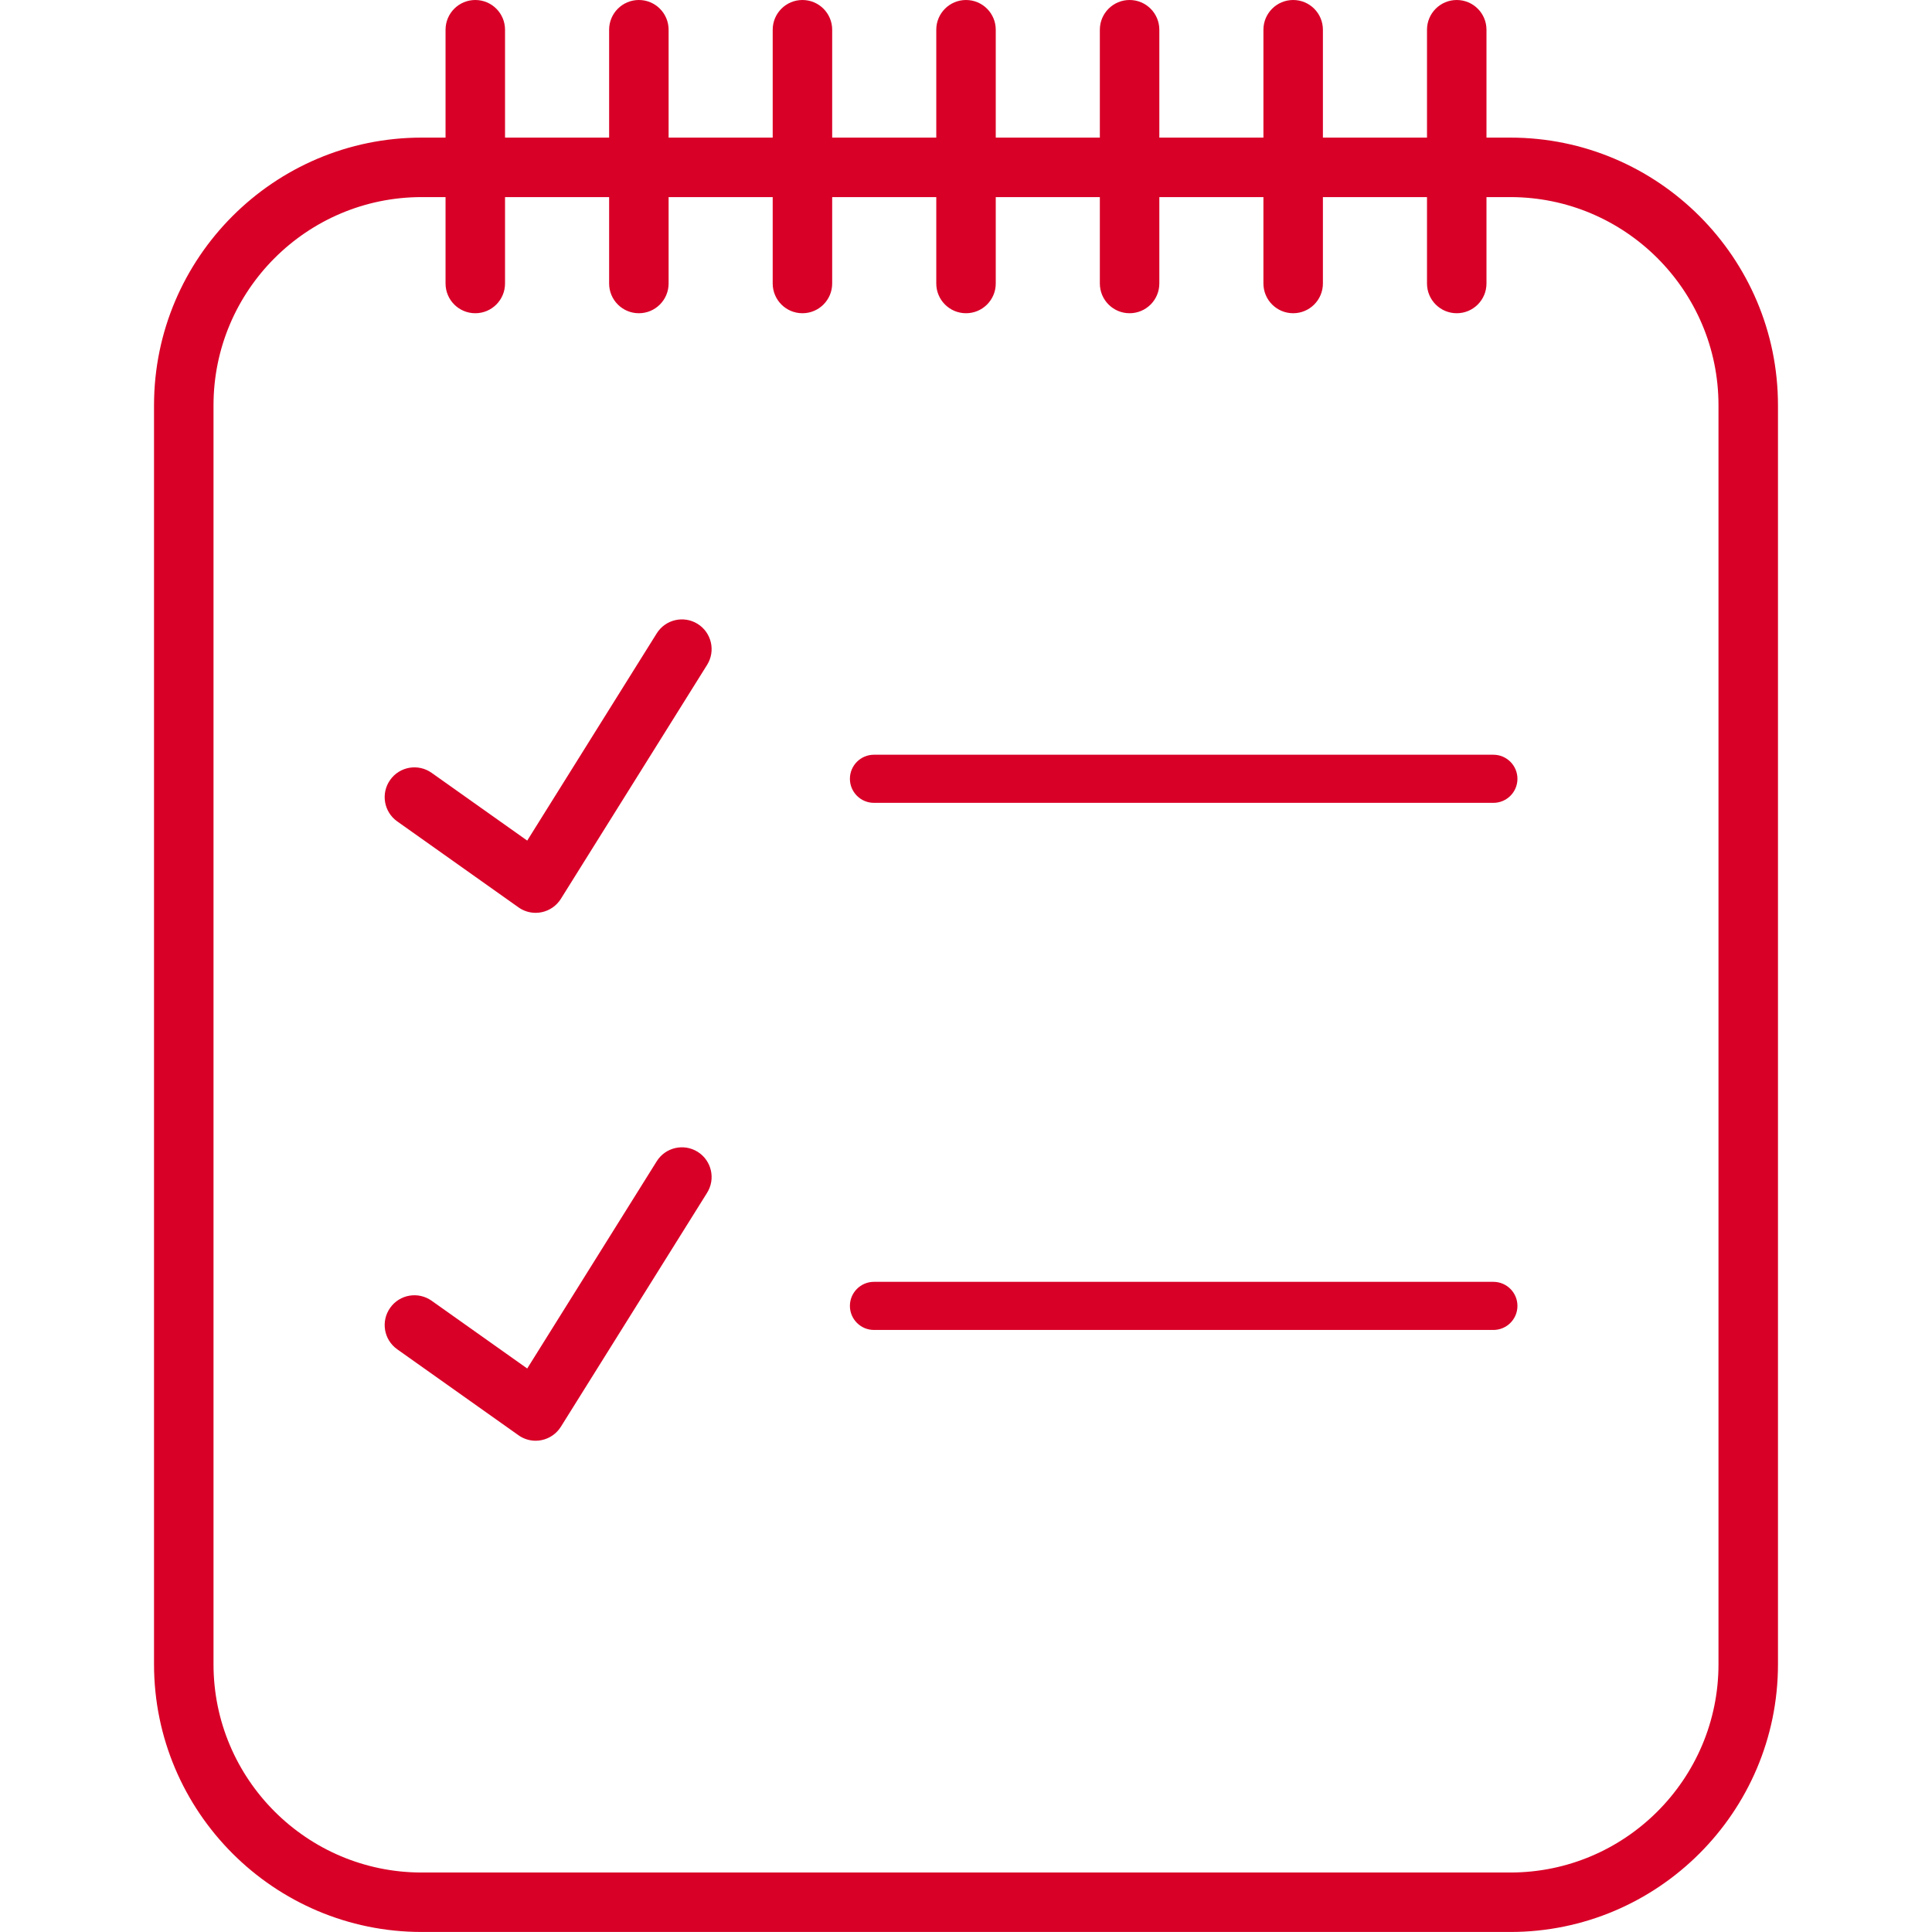 <?xml version="1.0" encoding="iso-8859-1"?>
<!-- Generator: Adobe Illustrator 18.0.0, SVG Export Plug-In . SVG Version: 6.00 Build 0)  -->
<!DOCTYPE svg PUBLIC "-//W3C//DTD SVG 1.1//EN" "http://www.w3.org/Graphics/SVG/1.1/DTD/svg11.dtd">
<svg xmlns="http://www.w3.org/2000/svg" xmlns:xlink="http://www.w3.org/1999/xlink" version="1.1" id="Capa_1" x="0px" y="0px" viewBox="0 0 64.961 64.961" style="enable-background:new 0 0 64.961 64.961;" xml:space="preserve" width="512px" height="512px">
<g>
	<path d="M50.213,26.995H29.386c-0.446,0-0.809-0.362-0.809-0.809s0.362-0.809,0.809-0.809h20.827c0.446,0,0.809,0.362,0.809,0.809   S50.66,26.995,50.213,26.995z" fill="#D80027"/>
	<path d="M50.213,44.718H29.386c-0.446,0-0.809-0.362-0.809-0.809s0.362-0.809,0.809-0.809h20.827c0.446,0,0.809,0.362,0.809,0.809   S50.66,44.718,50.213,44.718z" fill="#D80027"/>
	<path d="M50.782,4.627h-0.801V1c0-0.552-0.447-1-1-1s-1,0.448-1,1v3.627h-3.5V1c0-0.552-0.447-1-1-1s-1,0.448-1,1v3.627h-3.5V1   c0-0.552-0.447-1-1-1s-1,0.448-1,1v3.627h-3.5V1c0-0.552-0.447-1-1-1s-1,0.448-1,1v3.627h-3.5V1c0-0.552-0.447-1-1-1s-1,0.448-1,1   v3.627h-3.5V1c0-0.552-0.447-1-1-1s-1,0.448-1,1v3.627h-3.5V1c0-0.552-0.447-1-1-1s-1,0.448-1,1v3.627h-0.802c-4.963,0-9,4.038-9,9   v42.333c0,4.962,4.037,9,9,9h36.603c4.963,0,9-4.038,9-9V13.627C59.782,8.665,55.745,4.627,50.782,4.627z M57.782,55.961   c0,3.86-3.141,7-7,7H14.179c-3.859,0-7-3.14-7-7V13.627c0-3.86,3.141-7,7-7h0.802v2.905c0,0.552,0.447,1,1,1s1-0.448,1-1V6.627h3.5   v2.905c0,0.552,0.447,1,1,1s1-0.448,1-1V6.627h3.5v2.905c0,0.552,0.447,1,1,1s1-0.448,1-1V6.627h3.5v2.905c0,0.552,0.447,1,1,1   s1-0.448,1-1V6.627h3.5v2.905c0,0.552,0.447,1,1,1s1-0.448,1-1V6.627h3.5v2.905c0,0.552,0.447,1,1,1s1-0.448,1-1V6.627h3.5v2.905   c0,0.552,0.447,1,1,1s1-0.448,1-1V6.627h0.801c3.859,0,7,3.14,7,7V55.961z M23.775,22.356l-4.916,7.866   c-0.146,0.233-0.381,0.396-0.651,0.451c-0.065,0.013-0.131,0.02-0.196,0.02c-0.206,0-0.408-0.063-0.578-0.184l-4.078-2.891   c-0.451-0.319-0.557-0.944-0.237-1.394c0.318-0.451,0.942-0.558,1.394-0.238l3.214,2.278l4.354-6.967   c0.292-0.468,0.908-0.612,1.378-0.318C23.925,21.271,24.068,21.888,23.775,22.356z M23.775,40.106l-4.916,7.866   c-0.146,0.233-0.381,0.396-0.651,0.451c-0.065,0.013-0.131,0.02-0.196,0.02c-0.206,0-0.408-0.063-0.578-0.184l-4.078-2.891   c-0.451-0.319-0.557-0.944-0.237-1.394c0.318-0.452,0.942-0.557,1.394-0.238l3.214,2.278l4.354-6.967   c0.292-0.468,0.908-0.611,1.378-0.318C23.925,39.021,24.068,39.638,23.775,40.106z" fill="#D80027"/>
</g>
<g>
</g>
<g>
</g>
<g>
</g>
<g>
</g>
<g>
</g>
<g>
</g>
<g>
</g>
<g>
</g>
<g>
</g>
<g>
</g>
<g>
</g>
<g>
</g>
<g>
</g>
<g>
</g>
<g>
</g>
</svg>
